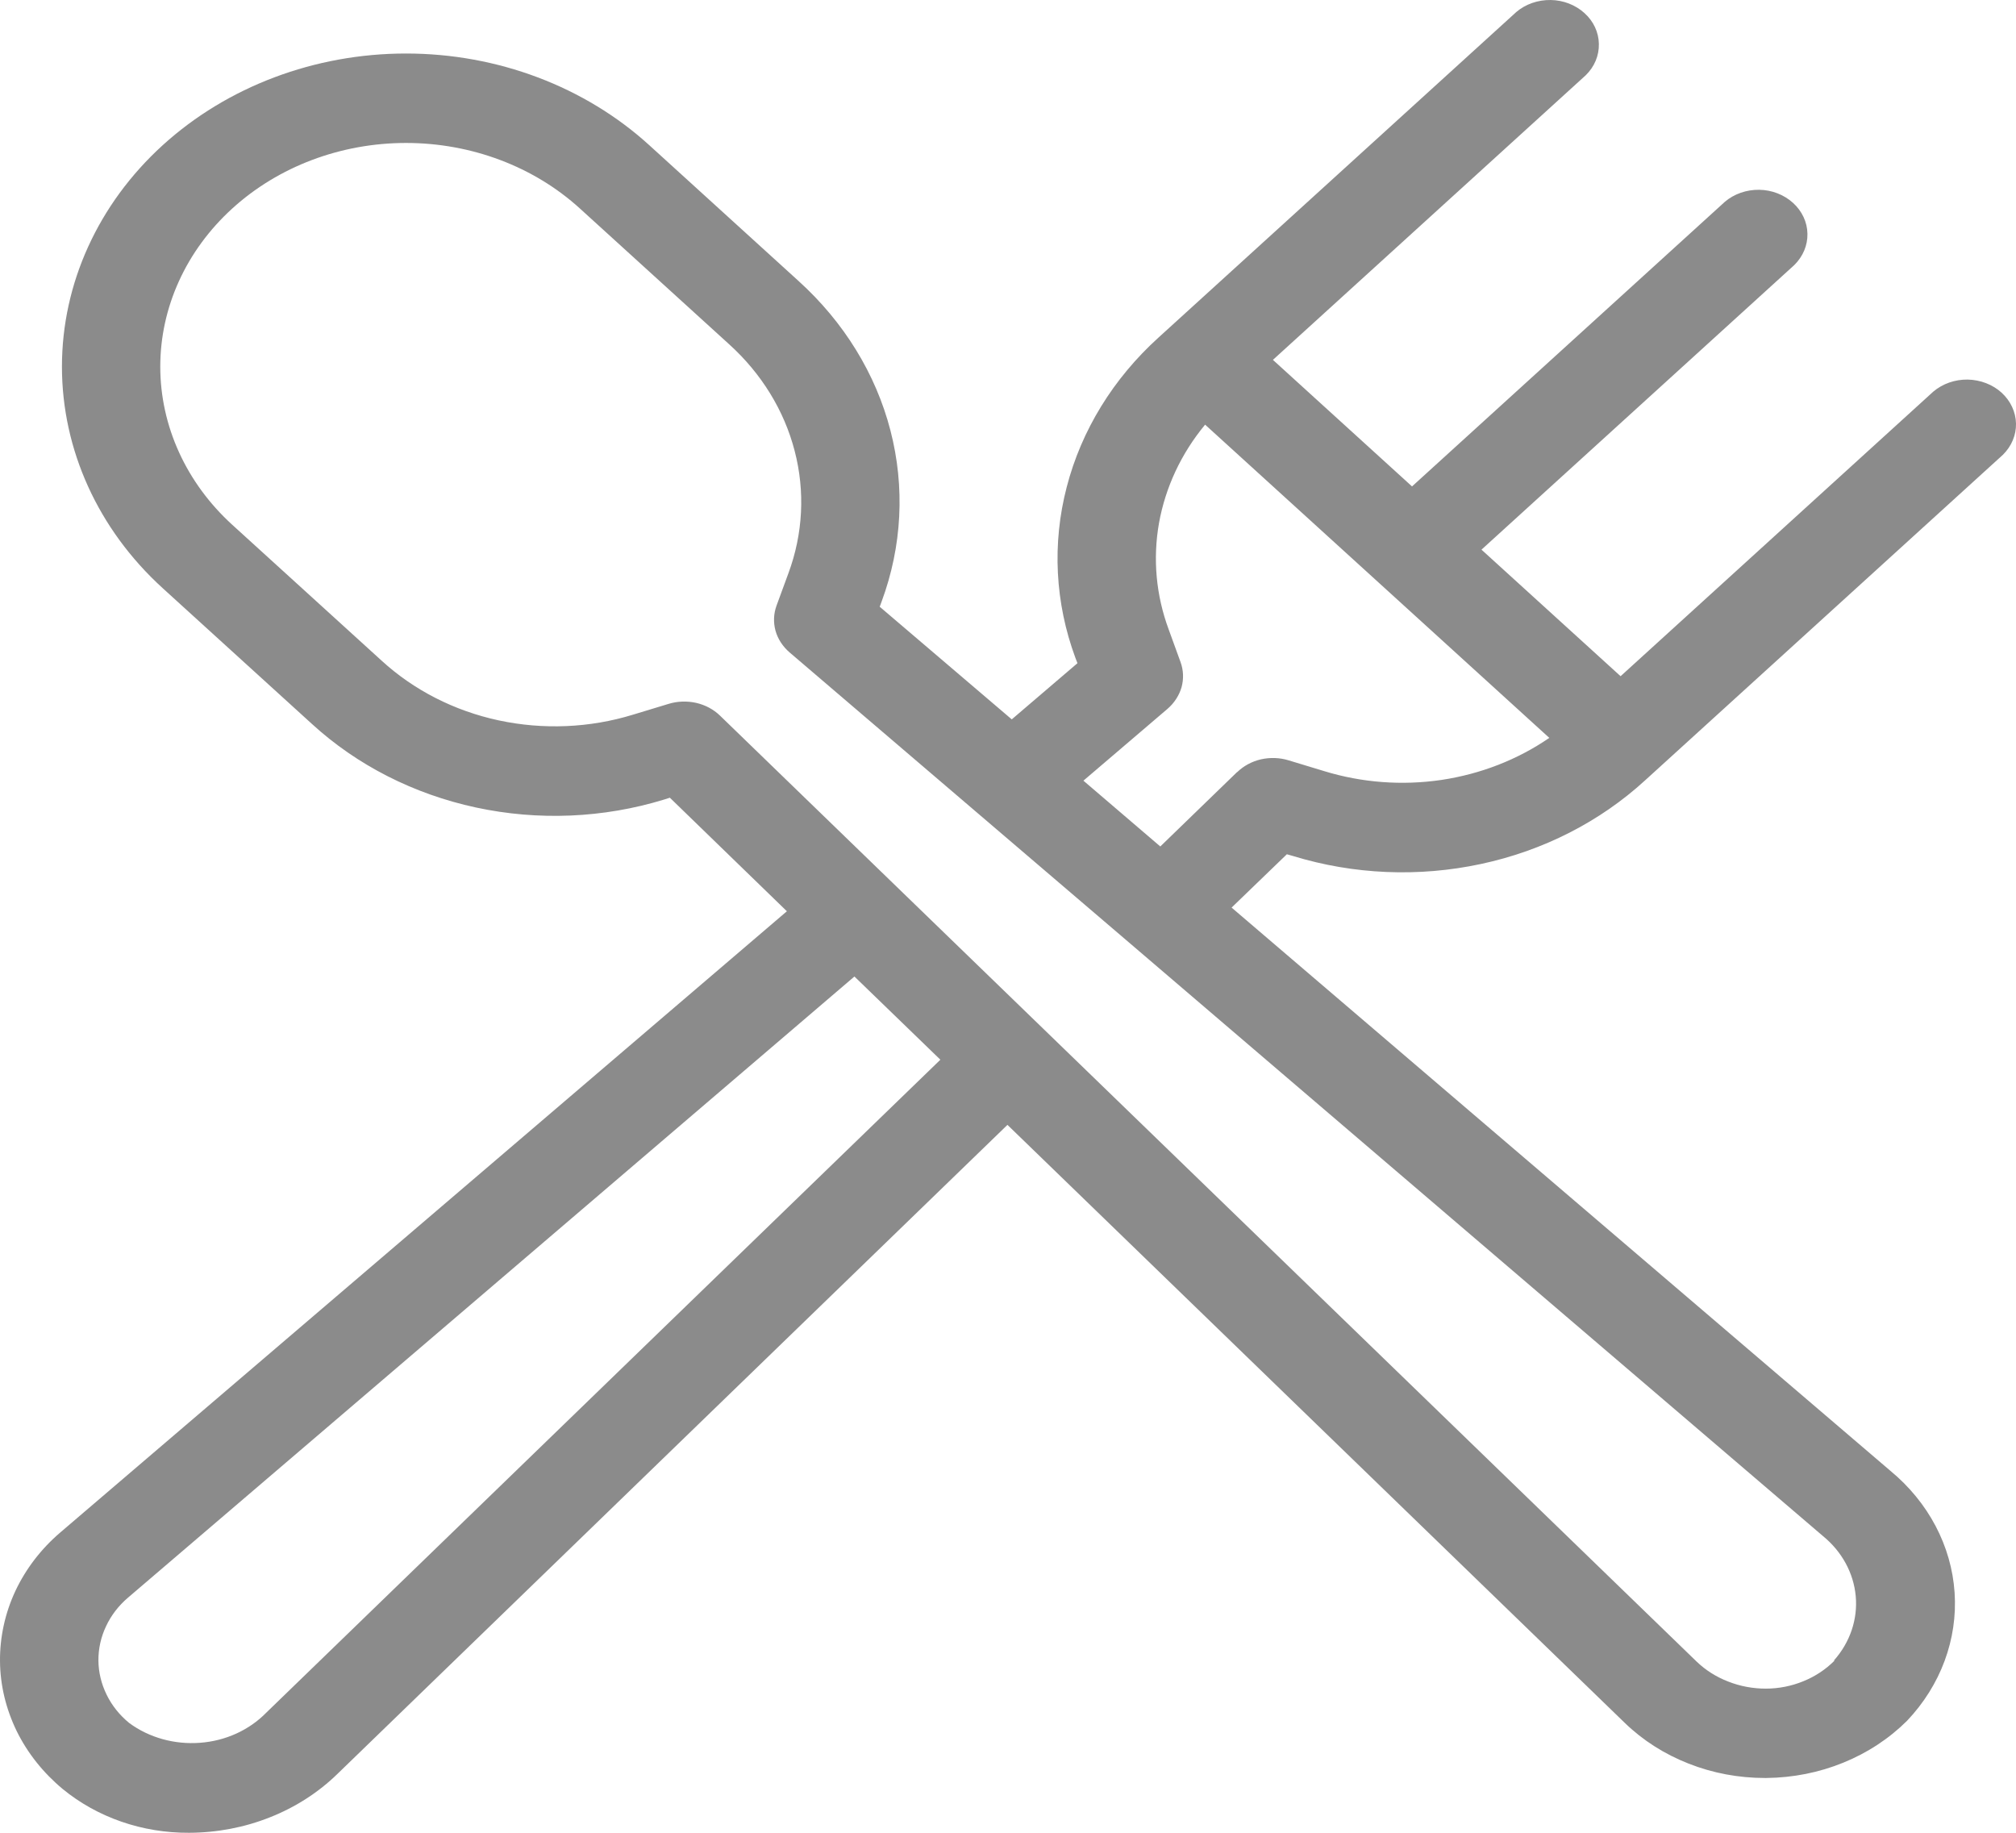 <svg width="22" height="20" viewBox="0 0 22 20" fill="none" xmlns="http://www.w3.org/2000/svg">
<path d="M14.11 9.341C14.772 9.544 15.482 9.574 16.162 9.428C16.841 9.283 17.461 8.966 17.953 8.515L21.857 4.963C21.951 4.87 22.003 4.748 22 4.621C21.997 4.495 21.941 4.375 21.843 4.285C21.745 4.196 21.612 4.145 21.473 4.142C21.334 4.14 21.2 4.187 21.098 4.273L17.685 7.379L16.167 5.998L19.581 2.892C19.675 2.799 19.727 2.677 19.724 2.55C19.722 2.424 19.665 2.303 19.567 2.214C19.469 2.125 19.336 2.073 19.198 2.071C19.059 2.069 18.924 2.116 18.823 2.202L15.409 5.308L13.891 3.927L17.305 0.821C17.4 0.728 17.451 0.606 17.448 0.479C17.446 0.353 17.39 0.232 17.291 0.143C17.193 0.054 17.061 0.002 16.922 8.19478e-05C16.783 -0.002 16.648 0.045 16.547 0.131L12.643 3.683C12.148 4.131 11.801 4.696 11.641 5.314C11.48 5.932 11.513 6.578 11.736 7.18L11.758 7.237L11.041 7.85L9.6 6.621L9.621 6.564C9.844 5.962 9.877 5.315 9.717 4.697C9.557 4.079 9.209 3.514 8.714 3.066L7.086 1.585C6.382 0.944 5.427 0.584 4.431 0.584C3.435 0.584 2.48 0.944 1.775 1.585C1.071 2.226 0.676 3.095 0.676 4.001C0.676 4.908 1.071 5.777 1.775 6.418L3.403 7.899C3.895 8.35 4.516 8.666 5.195 8.812C5.875 8.958 6.585 8.928 7.247 8.725L7.31 8.705L8.587 9.944L0.66 16.721C0.449 16.901 0.282 17.119 0.168 17.361C0.055 17.603 -0.002 17.864 7.22853e-05 18.127C0.002 18.39 0.065 18.649 0.182 18.89C0.3 19.13 0.471 19.345 0.685 19.523C1.063 19.833 1.554 20.003 2.063 20C2.367 19.999 2.668 19.942 2.946 19.831C3.225 19.721 3.476 19.559 3.683 19.357L10.994 12.275L17.731 18.801C17.927 18.991 18.164 19.142 18.427 19.245C18.69 19.349 18.973 19.402 19.26 19.402H19.276C19.565 19.399 19.851 19.343 20.115 19.235C20.379 19.128 20.616 18.972 20.811 18.778C21.178 18.391 21.364 17.889 21.33 17.379C21.296 16.87 21.044 16.392 20.628 16.049L13.44 9.904L14.043 9.322L14.11 9.341ZM2.905 18.69C2.719 18.88 2.46 18.998 2.182 19.018C1.904 19.039 1.627 18.962 1.41 18.802C1.305 18.716 1.221 18.611 1.164 18.494C1.106 18.376 1.075 18.249 1.074 18.121C1.073 17.992 1.101 17.865 1.157 17.747C1.212 17.628 1.294 17.522 1.397 17.434L9.324 10.656L10.262 11.564L2.905 18.69ZM20.019 18.122C19.924 18.217 19.809 18.294 19.68 18.346C19.551 18.399 19.411 18.427 19.27 18.427C19.129 18.427 18.989 18.401 18.86 18.35C18.73 18.3 18.613 18.226 18.516 18.133L7.857 7.809C7.787 7.741 7.697 7.693 7.597 7.67C7.498 7.648 7.393 7.651 7.296 7.681L6.907 7.799C6.435 7.944 5.927 7.965 5.442 7.861C4.957 7.757 4.514 7.53 4.163 7.208L2.535 5.727C2.032 5.269 1.749 4.648 1.749 4.001C1.749 3.353 2.032 2.733 2.535 2.275C3.038 1.817 3.72 1.56 4.431 1.56C5.143 1.56 5.825 1.817 6.328 2.275L7.956 3.756C8.31 4.076 8.558 4.48 8.672 4.921C8.787 5.363 8.763 5.825 8.604 6.255L8.474 6.609C8.442 6.697 8.438 6.792 8.463 6.883C8.488 6.973 8.542 7.055 8.616 7.119L12.317 10.282L19.891 16.76C20.099 16.929 20.228 17.164 20.251 17.418C20.274 17.671 20.189 17.922 20.013 18.12L20.019 18.122ZM13.5 8.425L12.662 9.237L11.823 8.519L12.741 7.735C12.815 7.671 12.868 7.589 12.894 7.499C12.919 7.408 12.915 7.313 12.883 7.225L12.754 6.87C12.615 6.496 12.579 6.097 12.648 5.707C12.718 5.318 12.89 4.949 13.151 4.634L16.907 8.052C16.561 8.29 16.157 8.447 15.729 8.511C15.3 8.574 14.862 8.541 14.451 8.415L14.062 8.297C13.965 8.267 13.86 8.264 13.761 8.286C13.661 8.309 13.571 8.358 13.501 8.426L13.5 8.425Z" fill="#8B8B8B"/>
</svg>
